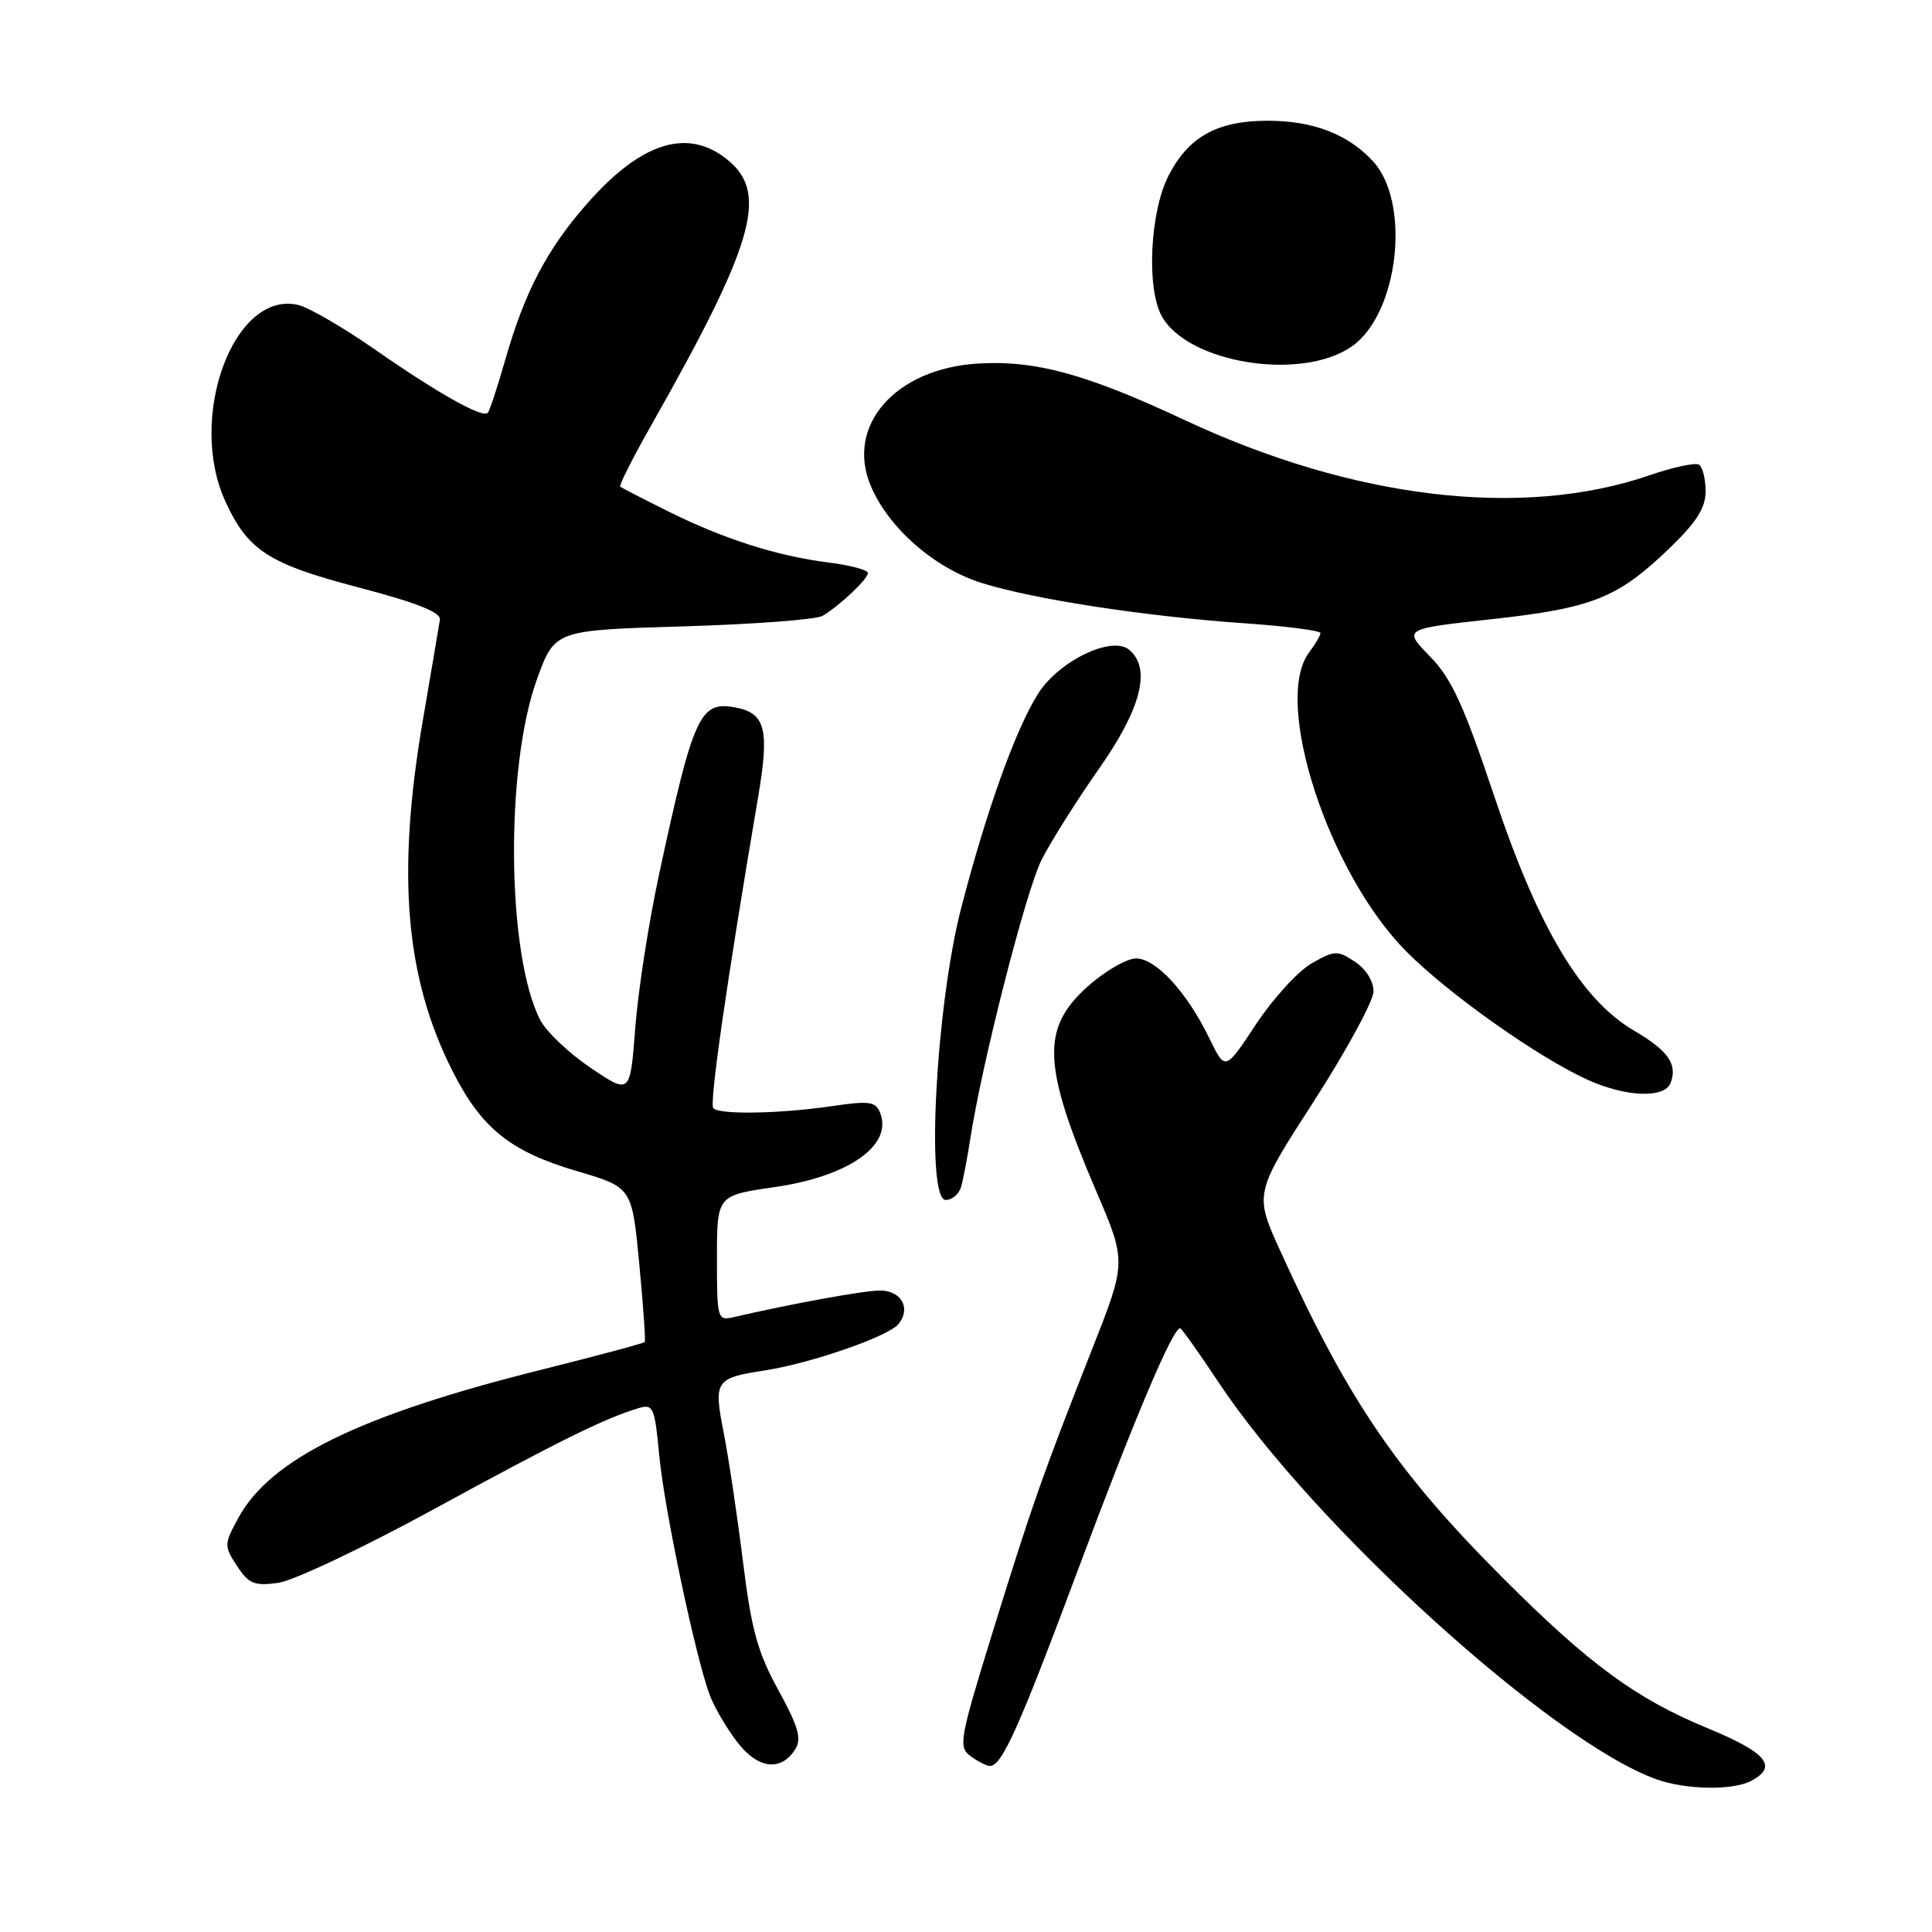 <?xml version="1.0" encoding="UTF-8" standalone="no"?>
<!DOCTYPE svg PUBLIC "-//W3C//DTD SVG 1.1//EN" "http://www.w3.org/Graphics/SVG/1.1/DTD/svg11.dtd" >
<svg xmlns="http://www.w3.org/2000/svg" xmlns:xlink="http://www.w3.org/1999/xlink" version="1.1" viewBox="0 0 256 256">
 <g >
 <path fill="currentColor"
d=" M 232.07 235.96 C 235.62 234.06 234.10 232.23 226.25 228.99 C 216.78 225.08 210.60 220.55 199.21 209.16 C 185.13 195.07 178.67 185.61 169.68 165.83 C 166.19 158.17 166.19 158.17 174.10 145.91 C 178.44 139.17 182.00 132.62 182.00 131.35 C 182.00 130.00 180.97 128.37 179.52 127.42 C 177.21 125.90 176.82 125.92 173.77 127.67 C 171.97 128.71 168.67 132.33 166.42 135.73 C 162.35 141.90 162.35 141.90 160.29 137.67 C 157.29 131.48 153.19 127.00 150.54 127.00 C 149.28 127.00 146.38 128.69 144.08 130.75 C 137.92 136.29 138.14 141.22 145.26 157.85 C 149.27 167.21 149.27 167.21 144.68 178.85 C 138.16 195.39 136.67 199.63 131.47 216.46 C 127.13 230.52 126.96 231.50 128.62 232.71 C 129.59 233.42 130.74 234.00 131.17 234.00 C 132.76 234.00 135.00 229.01 143.03 207.50 C 150.34 187.91 155.39 176.00 156.37 176.00 C 156.56 176.00 158.86 179.23 161.48 183.19 C 174.18 202.28 205.69 230.84 219.50 235.77 C 223.42 237.17 229.63 237.27 232.07 235.96 Z  M 105.39 231.76 C 106.25 230.38 105.78 228.77 103.14 223.95 C 100.39 218.96 99.56 215.94 98.45 206.93 C 97.70 200.90 96.56 193.23 95.90 189.88 C 94.53 182.93 94.75 182.60 101.39 181.58 C 107.46 180.64 117.67 177.10 119.04 175.46 C 120.76 173.38 119.45 171.00 116.60 171.00 C 114.49 171.00 104.88 172.75 97.25 174.52 C 95.06 175.03 95.00 174.83 95.00 166.72 C 95.00 158.40 95.00 158.40 102.63 157.30 C 112.42 155.89 118.28 151.79 116.64 147.50 C 116.04 145.95 115.25 145.83 110.23 146.57 C 103.31 147.58 95.39 147.72 94.52 146.85 C 93.96 146.30 96.28 130.19 100.47 105.52 C 101.97 96.64 101.43 94.51 97.47 93.75 C 92.73 92.84 91.89 94.69 87.30 116.00 C 85.94 122.33 84.53 131.44 84.17 136.26 C 83.50 145.03 83.50 145.03 78.27 141.50 C 75.39 139.56 72.38 136.70 71.58 135.15 C 67.15 126.58 66.91 101.68 71.15 90.00 C 73.51 83.50 73.51 83.50 90.51 83.00 C 99.85 82.72 108.17 82.10 109.00 81.60 C 111.33 80.20 115.00 76.73 115.00 75.92 C 115.00 75.52 112.64 74.89 109.75 74.53 C 102.92 73.66 95.94 71.44 88.50 67.74 C 85.20 66.10 82.35 64.63 82.18 64.48 C 82.00 64.32 83.85 60.66 86.30 56.34 C 99.78 32.55 101.78 25.79 96.66 21.39 C 91.34 16.81 85.05 18.69 77.74 27.04 C 72.43 33.11 69.53 38.67 66.96 47.64 C 65.92 51.28 64.87 54.47 64.63 54.71 C 63.91 55.42 58.05 52.13 49.84 46.42 C 45.63 43.48 41.01 40.79 39.59 40.43 C 31.04 38.29 24.72 55.29 29.89 66.50 C 32.87 72.96 35.60 74.72 47.55 77.85 C 55.22 79.86 58.44 81.14 58.29 82.11 C 58.17 82.88 57.16 88.85 56.04 95.38 C 52.54 115.79 53.68 129.49 59.94 141.88 C 63.79 149.51 67.60 152.58 76.48 155.19 C 83.74 157.33 83.74 157.33 84.70 167.41 C 85.23 172.96 85.56 177.64 85.43 177.82 C 85.30 177.99 79.16 179.64 71.79 181.48 C 47.67 187.50 35.81 193.31 31.56 201.17 C 29.68 204.64 29.67 204.85 31.41 207.50 C 32.95 209.86 33.70 210.17 36.85 209.74 C 38.86 209.47 48.15 205.07 57.50 199.97 C 73.96 190.98 80.20 187.90 84.60 186.59 C 86.56 186.00 86.75 186.44 87.35 192.80 C 88.00 199.89 92.19 219.73 94.07 224.67 C 94.65 226.22 96.27 228.98 97.66 230.80 C 100.41 234.41 103.49 234.79 105.39 231.76 Z  M 127.36 157.25 C 127.63 156.29 128.17 153.47 128.55 151.00 C 130.11 140.86 135.94 118.04 138.02 113.92 C 139.25 111.49 142.68 106.06 145.63 101.85 C 151.24 93.85 152.58 88.56 149.61 86.09 C 147.32 84.19 140.28 87.59 137.55 91.92 C 134.58 96.62 130.70 107.43 127.37 120.29 C 124.01 133.24 122.64 159.00 125.31 159.00 C 126.16 159.00 127.09 158.21 127.36 157.25 Z  M 221.36 143.50 C 222.31 141.03 221.05 139.22 216.54 136.58 C 209.50 132.45 203.83 122.96 198.01 105.54 C 193.93 93.37 192.35 89.91 189.46 86.96 C 185.92 83.33 185.92 83.33 197.71 82.04 C 211.05 80.57 214.36 79.25 221.25 72.61 C 224.81 69.18 226.00 67.30 226.00 65.08 C 226.00 63.45 225.60 61.87 225.12 61.57 C 224.63 61.27 221.68 61.91 218.56 62.98 C 201.69 68.78 179.32 66.12 156.95 55.65 C 143.91 49.54 137.13 47.69 129.49 48.18 C 118.62 48.87 112.05 56.39 115.36 64.33 C 117.71 69.94 123.79 75.27 130.09 77.25 C 137.00 79.42 151.88 81.69 165.05 82.60 C 170.52 82.98 174.99 83.56 174.97 83.89 C 174.95 84.23 174.28 85.37 173.47 86.44 C 168.59 92.89 176.02 115.71 186.38 126.11 C 191.99 131.74 203.79 140.09 210.33 143.06 C 215.41 145.37 220.57 145.57 221.36 143.50 Z  M 179.17 45.87 C 185.34 41.50 186.98 26.85 181.92 21.36 C 178.60 17.77 174.01 16.00 167.98 16.00 C 161.30 16.00 157.50 18.10 154.84 23.27 C 152.40 28.01 151.89 38.06 153.90 41.82 C 157.29 48.14 172.51 50.58 179.17 45.87 Z "/>
</g>
</svg>